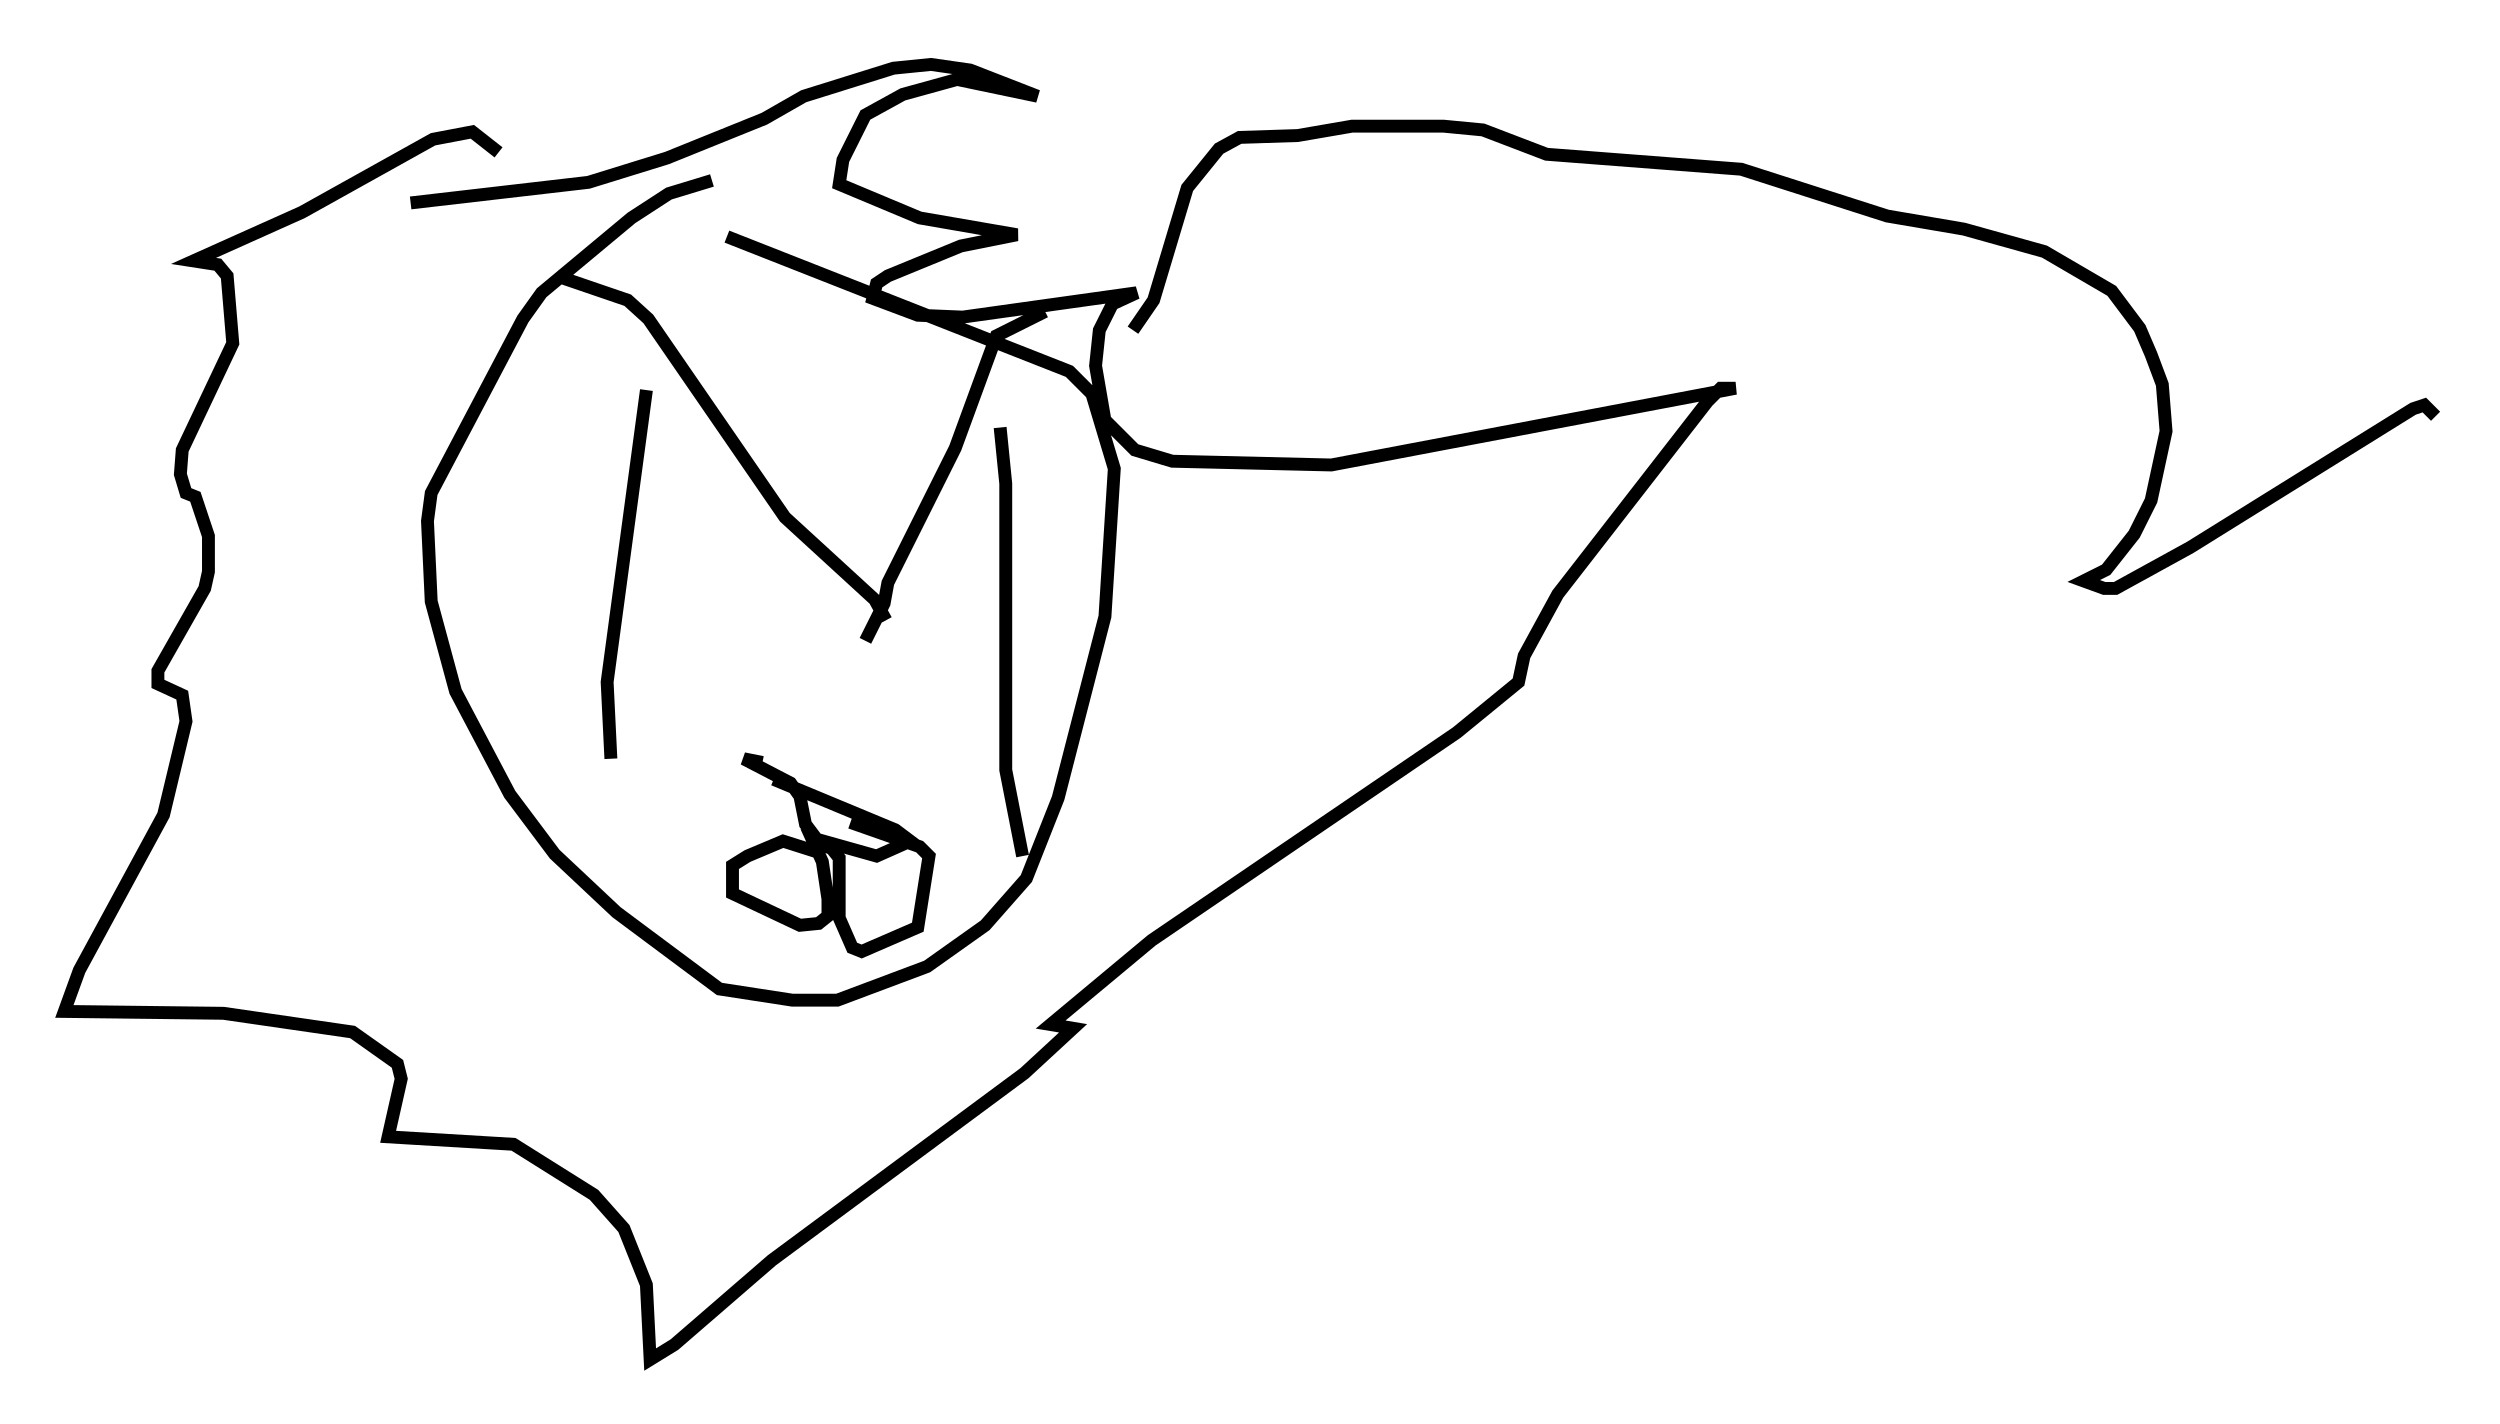 <?xml version="1.0" encoding="utf-8" ?>
<svg baseProfile="full" height="110.514" version="1.1" width="194.033" xmlns="http://www.w3.org/2000/svg" xmlns:ev="http://www.w3.org/2001/xml-events" xmlns:xlink="http://www.w3.org/1999/xlink"><defs /><rect fill="white" height="110.514" width="194.033" x="0" y="0" /><path d="M64.989, 17.492 m-9.732, -3.486 l-3.341, 1.017 -2.905, 1.888 l-6.972, 5.81 -1.453, 2.034 l-7.117, 13.508 -0.291, 2.179 l0.291, 6.246 1.888, 6.972 l4.212, 7.989 3.486, 4.648 l4.793, 4.503 7.989, 5.955 l5.665, 0.872 3.486, 0.0 l6.972, -2.615 4.503, -3.196 l3.196, -3.631 2.469, -6.246 l3.631, -14.089 0.726, -11.475 l-1.743, -5.81 -1.743, -1.743 l-26.581, -10.458 m-6.246, 11.911 l-3.05, 22.659 0.291, 5.955 m-4.212, -37.475 l5.52, 1.888 1.598, 1.453 l10.603, 15.397 6.972, 6.391 l0.872, 1.598 m12.346, -23.966 l-3.777, 1.888 -3.196, 8.715 l-5.229, 10.458 -0.291, 1.598 l-1.453, 2.905 m10.458, -16.559 l0.436, 4.358 0.0, 22.223 l1.307, 6.682 m-20.19, -7.263 l-1.453, -0.291 3.631, 1.888 l0.726, 1.017 0.436, 2.179 l0.872, 1.162 4.648, 1.307 l2.615, -1.162 -1.162, -0.872 l-9.441, -3.922 m3.922, 5.81 l-3.196, -1.017 -2.76, 1.162 l-1.162, 0.726 0.0, 2.179 l5.229, 2.469 1.453, -0.145 l0.726, -0.581 0.0, -1.307 l-0.436, -2.905 -0.726, -1.598 l1.453, 0.581 0.581, 0.726 l0.0, 4.648 1.017, 2.324 l0.726, 0.291 4.358, -1.888 l0.872, -5.52 -0.726, -0.726 l-5.374, -1.888 m-34.134, -48.078 l13.799, -1.598 6.101, -1.888 l7.553, -3.05 3.05, -1.743 l6.972, -2.179 2.905, -0.291 l3.05, 0.436 5.229, 2.034 l-6.246, -1.307 -4.212, 1.162 l-2.905, 1.598 -1.743, 3.486 l-0.291, 1.888 6.246, 2.615 l7.553, 1.307 -4.358, 0.872 l-5.665, 2.324 -0.872, 0.581 l-0.291, 1.162 3.486, 1.307 l3.486, 0.145 13.508, -1.888 l-1.888, 0.872 -1.017, 2.034 l-0.291, 2.76 0.726, 4.212 l2.324, 2.324 2.905, 0.872 l12.346, 0.291 31.374, -5.955 l-1.162, 0.0 -1.017, 1.017 l-11.62, 14.961 -2.615, 4.793 l-0.436, 2.034 -4.793, 3.922 l-23.676, 16.123 -7.844, 6.536 l1.743, 0.291 -3.777, 3.486 l-19.609, 14.525 -7.553, 6.536 l-1.888, 1.162 -0.291, -5.81 l-1.743, -4.358 -2.324, -2.615 l-6.246, -3.922 -9.732, -0.581 l1.017, -4.503 -0.291, -1.162 l-3.486, -2.469 -10.022, -1.453 l-12.346, -0.145 1.162, -3.196 l6.536, -12.056 1.743, -7.263 l-0.291, -2.034 -1.888, -0.872 l0.0, -1.017 3.631, -6.391 l0.291, -1.307 0.0, -2.76 l-1.017, -3.05 -0.726, -0.291 l-0.436, -1.453 0.145, -1.888 l3.922, -8.279 -0.436, -5.229 l-0.726, -0.872 -1.888, -0.291 l8.425, -3.777 10.168, -5.665 l3.05, -0.581 2.034, 1.598 m49.24, 13.799 l1.598, -2.324 2.615, -8.715 l2.469, -3.05 1.598, -0.872 l4.503, -0.145 4.212, -0.726 l7.117, 0.0 3.05, 0.291 l4.939, 1.888 15.106, 1.162 l11.33, 3.631 5.955, 1.017 l6.246, 1.743 5.229, 3.05 l2.179, 2.905 0.872, 2.034 l0.872, 2.324 0.291, 3.631 l-1.162, 5.374 -1.307, 2.615 l-2.179, 2.76 -1.743, 0.872 l1.598, 0.581 0.872, 0.0 l5.81, -3.196 17.285, -10.749 l0.872, -0.291 0.872, 0.872 " fill="none" stroke="black" stroke-width="1" /></svg>